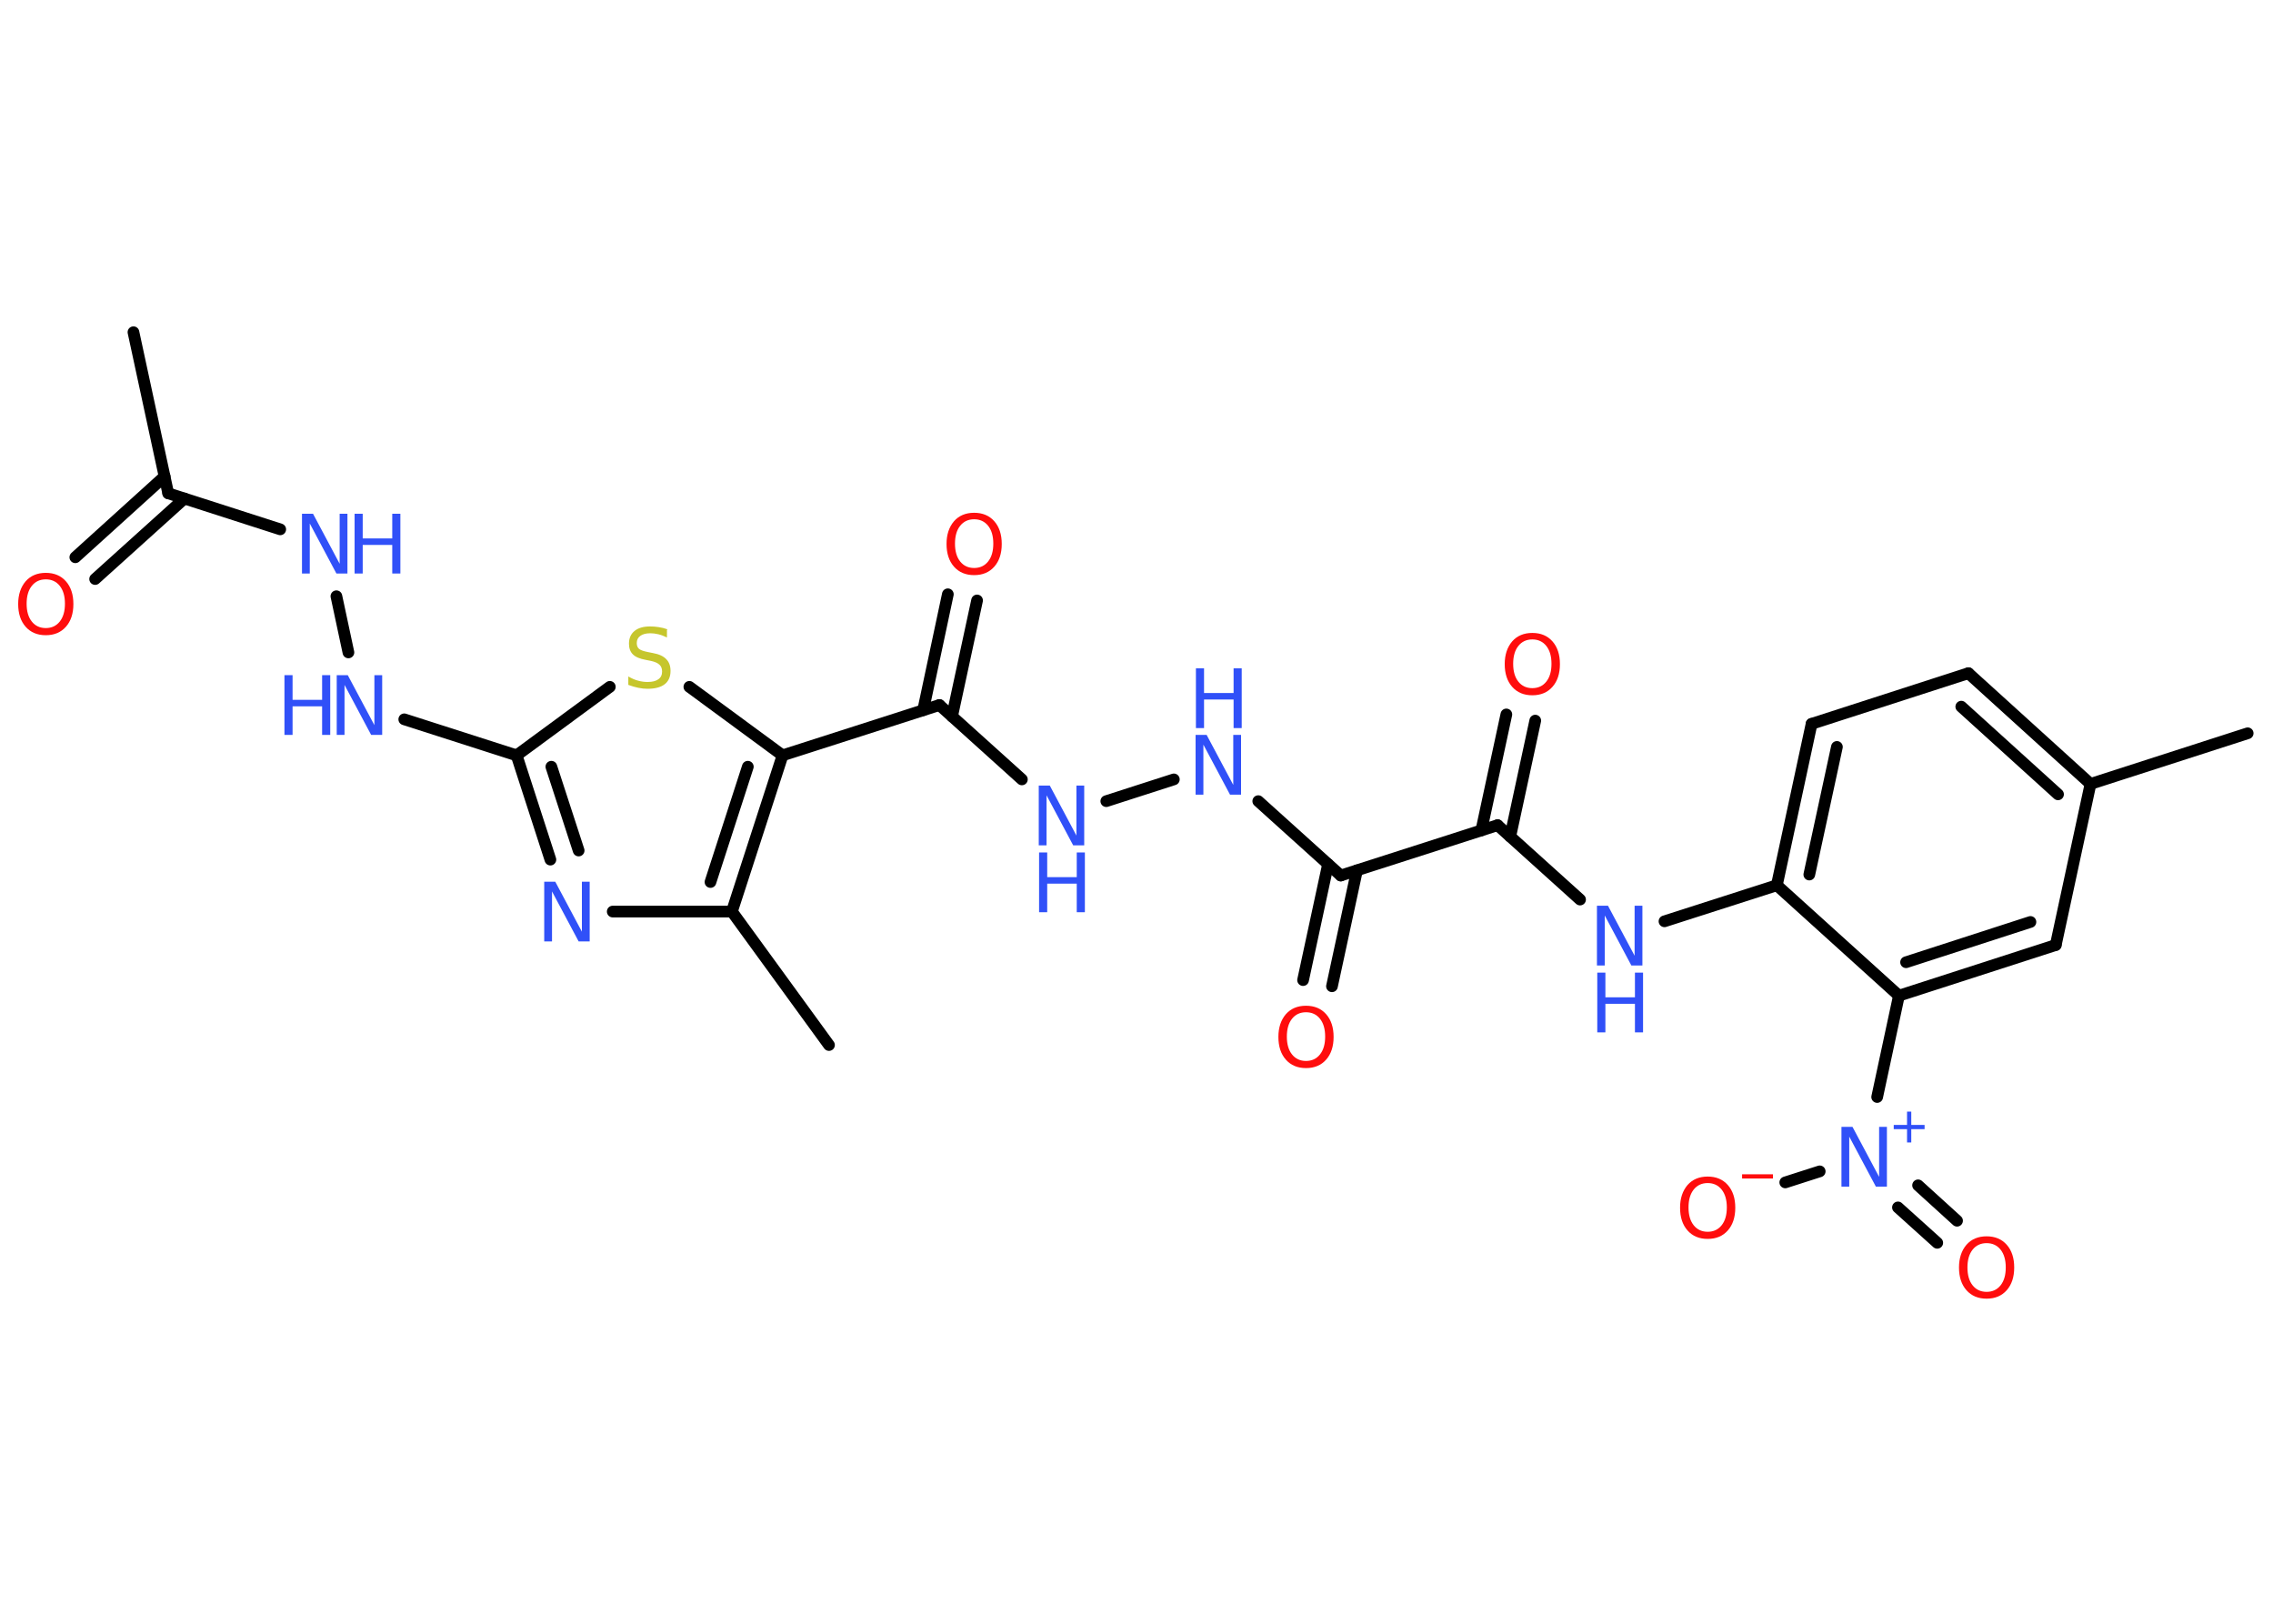 <?xml version='1.0' encoding='UTF-8'?>
<!DOCTYPE svg PUBLIC "-//W3C//DTD SVG 1.1//EN" "http://www.w3.org/Graphics/SVG/1.1/DTD/svg11.dtd">
<svg version='1.2' xmlns='http://www.w3.org/2000/svg' xmlns:xlink='http://www.w3.org/1999/xlink' width='70.0mm' height='50.0mm' viewBox='0 0 70.0 50.0'>
  <desc>Generated by the Chemistry Development Kit (http://github.com/cdk)</desc>
  <g stroke-linecap='round' stroke-linejoin='round' stroke='#000000' stroke-width='.36' fill='#3050F8'>
    <rect x='.0' y='.0' width='70.0' height='50.0' fill='#FFFFFF' stroke='none'/>
    <g id='mol1' class='mol'>
      <line id='mol1bnd1' class='bond' x1='4.11' y1='10.23' x2='5.18' y2='15.19'/>
      <g id='mol1bnd2' class='bond'>
        <line x1='5.68' y1='15.35' x2='2.93' y2='17.83'/>
        <line x1='5.07' y1='14.67' x2='2.32' y2='17.16'/>
      </g>
      <line id='mol1bnd3' class='bond' x1='5.18' y1='15.19' x2='8.63' y2='16.3'/>
      <line id='mol1bnd4' class='bond' x1='10.36' y1='18.36' x2='10.73' y2='20.09'/>
      <line id='mol1bnd5' class='bond' x1='12.45' y1='22.15' x2='15.91' y2='23.26'/>
      <g id='mol1bnd6' class='bond'>
        <line x1='15.91' y1='23.26' x2='16.95' y2='26.47'/>
        <line x1='16.98' y1='23.61' x2='17.82' y2='26.19'/>
      </g>
      <line id='mol1bnd7' class='bond' x1='18.87' y1='28.07' x2='22.54' y2='28.07'/>
      <line id='mol1bnd8' class='bond' x1='22.54' y1='28.07' x2='25.53' y2='32.18'/>
      <g id='mol1bnd9' class='bond'>
        <line x1='22.54' y1='28.07' x2='24.1' y2='23.26'/>
        <line x1='21.88' y1='27.16' x2='23.03' y2='23.61'/>
      </g>
      <line id='mol1bnd10' class='bond' x1='24.1' y1='23.26' x2='28.93' y2='21.71'/>
      <g id='mol1bnd11' class='bond'>
        <line x1='28.43' y1='21.87' x2='29.19' y2='18.3'/>
        <line x1='29.32' y1='22.06' x2='30.09' y2='18.49'/>
      </g>
      <line id='mol1bnd12' class='bond' x1='28.93' y1='21.71' x2='31.47' y2='24.0'/>
      <line id='mol1bnd13' class='bond' x1='34.07' y1='24.67' x2='36.15' y2='24.0'/>
      <line id='mol1bnd14' class='bond' x1='38.75' y1='24.67' x2='41.29' y2='26.96'/>
      <g id='mol1bnd15' class='bond'>
        <line x1='41.79' y1='26.8' x2='41.02' y2='30.37'/>
        <line x1='40.9' y1='26.61' x2='40.13' y2='30.18'/>
      </g>
      <line id='mol1bnd16' class='bond' x1='41.29' y1='26.96' x2='46.12' y2='25.41'/>
      <g id='mol1bnd17' class='bond'>
        <line x1='45.62' y1='25.57' x2='46.39' y2='22.0'/>
        <line x1='46.51' y1='25.76' x2='47.28' y2='22.19'/>
      </g>
      <line id='mol1bnd18' class='bond' x1='46.12' y1='25.41' x2='48.66' y2='27.7'/>
      <line id='mol1bnd19' class='bond' x1='51.26' y1='28.37' x2='54.72' y2='27.26'/>
      <g id='mol1bnd20' class='bond'>
        <line x1='55.79' y1='22.29' x2='54.72' y2='27.26'/>
        <line x1='56.57' y1='23.0' x2='55.72' y2='26.93'/>
      </g>
      <line id='mol1bnd21' class='bond' x1='55.79' y1='22.29' x2='60.62' y2='20.73'/>
      <g id='mol1bnd22' class='bond'>
        <line x1='64.38' y1='24.14' x2='60.62' y2='20.73'/>
        <line x1='63.38' y1='24.46' x2='60.4' y2='21.76'/>
      </g>
      <line id='mol1bnd23' class='bond' x1='64.38' y1='24.14' x2='69.22' y2='22.58'/>
      <line id='mol1bnd24' class='bond' x1='64.38' y1='24.14' x2='63.31' y2='29.1'/>
      <g id='mol1bnd25' class='bond'>
        <line x1='58.48' y1='30.66' x2='63.31' y2='29.1'/>
        <line x1='58.7' y1='29.63' x2='62.53' y2='28.39'/>
      </g>
      <line id='mol1bnd26' class='bond' x1='54.72' y1='27.26' x2='58.48' y2='30.66'/>
      <line id='mol1bnd27' class='bond' x1='58.48' y1='30.66' x2='57.81' y2='33.78'/>
      <g id='mol1bnd28' class='bond'>
        <line x1='59.07' y1='36.5' x2='60.27' y2='37.59'/>
        <line x1='58.45' y1='37.18' x2='59.66' y2='38.27'/>
      </g>
      <line id='mol1bnd29' class='bond' x1='56.04' y1='36.07' x2='54.98' y2='36.41'/>
      <line id='mol1bnd30' class='bond' x1='24.1' y1='23.26' x2='21.23' y2='21.15'/>
      <line id='mol1bnd31' class='bond' x1='15.91' y1='23.26' x2='18.78' y2='21.15'/>
      <path id='mol1atm3' class='atom' d='M1.41 17.84q-.27 .0 -.43 .2q-.16 .2 -.16 .55q.0 .35 .16 .55q.16 .2 .43 .2q.27 .0 .43 -.2q.16 -.2 .16 -.55q.0 -.35 -.16 -.55q-.16 -.2 -.43 -.2zM1.41 17.64q.39 .0 .62 .26q.23 .26 .23 .7q.0 .44 -.23 .7q-.23 .26 -.62 .26q-.39 .0 -.62 -.26q-.23 -.26 -.23 -.7q.0 -.43 .23 -.7q.23 -.26 .62 -.26z' stroke='none' fill='#FF0D0D'/>
      <g id='mol1atm4' class='atom'>
        <path d='M9.31 15.82h.33l.82 1.54v-1.54h.24v1.84h-.34l-.82 -1.54v1.54h-.24v-1.84z' stroke='none'/>
        <path d='M10.92 15.82h.25v.76h.91v-.76h.25v1.84h-.25v-.88h-.91v.88h-.25v-1.84z' stroke='none'/>
      </g>
      <g id='mol1atm5' class='atom'>
        <path d='M10.38 20.79h.33l.82 1.54v-1.54h.24v1.84h-.34l-.82 -1.54v1.54h-.24v-1.84z' stroke='none'/>
        <path d='M8.76 20.79h.25v.76h.91v-.76h.25v1.84h-.25v-.88h-.91v.88h-.25v-1.84z' stroke='none'/>
      </g>
      <path id='mol1atm7' class='atom' d='M16.77 27.15h.33l.82 1.54v-1.54h.24v1.84h-.34l-.82 -1.54v1.54h-.24v-1.84z' stroke='none'/>
      <path id='mol1atm12' class='atom' d='M30.0 15.99q-.27 .0 -.43 .2q-.16 .2 -.16 .55q.0 .35 .16 .55q.16 .2 .43 .2q.27 .0 .43 -.2q.16 -.2 .16 -.55q.0 -.35 -.16 -.55q-.16 -.2 -.43 -.2zM30.0 15.79q.39 .0 .62 .26q.23 .26 .23 .7q.0 .44 -.23 .7q-.23 .26 -.62 .26q-.39 .0 -.62 -.26q-.23 -.26 -.23 -.7q.0 -.43 .23 -.7q.23 -.26 .62 -.26z' stroke='none' fill='#FF0D0D'/>
      <g id='mol1atm13' class='atom'>
        <path d='M32.0 24.19h.33l.82 1.54v-1.54h.24v1.84h-.34l-.82 -1.54v1.54h-.24v-1.84z' stroke='none'/>
        <path d='M32.0 26.25h.25v.76h.91v-.76h.25v1.84h-.25v-.88h-.91v.88h-.25v-1.84z' stroke='none'/>
      </g>
      <g id='mol1atm14' class='atom'>
        <path d='M36.83 22.63h.33l.82 1.54v-1.54h.24v1.84h-.34l-.82 -1.54v1.54h-.24v-1.84z' stroke='none'/>
        <path d='M36.83 20.58h.25v.76h.91v-.76h.25v1.84h-.25v-.88h-.91v.88h-.25v-1.84z' stroke='none'/>
      </g>
      <path id='mol1atm16' class='atom' d='M40.22 31.17q-.27 .0 -.43 .2q-.16 .2 -.16 .55q.0 .35 .16 .55q.16 .2 .43 .2q.27 .0 .43 -.2q.16 -.2 .16 -.55q.0 -.35 -.16 -.55q-.16 -.2 -.43 -.2zM40.22 30.97q.39 .0 .62 .26q.23 .26 .23 .7q.0 .44 -.23 .7q-.23 .26 -.62 .26q-.39 .0 -.62 -.26q-.23 -.26 -.23 -.7q.0 -.43 .23 -.7q.23 -.26 .62 -.26z' stroke='none' fill='#FF0D0D'/>
      <path id='mol1atm18' class='atom' d='M47.19 19.69q-.27 .0 -.43 .2q-.16 .2 -.16 .55q.0 .35 .16 .55q.16 .2 .43 .2q.27 .0 .43 -.2q.16 -.2 .16 -.55q.0 -.35 -.16 -.55q-.16 -.2 -.43 -.2zM47.19 19.49q.39 .0 .62 .26q.23 .26 .23 .7q.0 .44 -.23 .7q-.23 .26 -.62 .26q-.39 .0 -.62 -.26q-.23 -.26 -.23 -.7q.0 -.43 .23 -.7q.23 -.26 .62 -.26z' stroke='none' fill='#FF0D0D'/>
      <g id='mol1atm19' class='atom'>
        <path d='M49.19 27.89h.33l.82 1.54v-1.54h.24v1.84h-.34l-.82 -1.54v1.54h-.24v-1.84z' stroke='none'/>
        <path d='M49.19 29.95h.25v.76h.91v-.76h.25v1.84h-.25v-.88h-.91v.88h-.25v-1.84z' stroke='none'/>
      </g>
      <g id='mol1atm27' class='atom'>
        <path d='M56.72 34.7h.33l.82 1.54v-1.54h.24v1.84h-.34l-.82 -1.54v1.54h-.24v-1.84z' stroke='none'/>
        <path d='M58.86 34.23v.41h.41v.13h-.41v.41h-.13v-.41h-.41v-.13h.41v-.41h.13z' stroke='none'/>
      </g>
      <path id='mol1atm28' class='atom' d='M61.18 38.28q-.27 .0 -.43 .2q-.16 .2 -.16 .55q.0 .35 .16 .55q.16 .2 .43 .2q.27 .0 .43 -.2q.16 -.2 .16 -.55q.0 -.35 -.16 -.55q-.16 -.2 -.43 -.2zM61.18 38.07q.39 .0 .62 .26q.23 .26 .23 .7q.0 .44 -.23 .7q-.23 .26 -.62 .26q-.39 .0 -.62 -.26q-.23 -.26 -.23 -.7q.0 -.43 .23 -.7q.23 -.26 .62 -.26z' stroke='none' fill='#FF0D0D'/>
      <g id='mol1atm29' class='atom'>
        <path d='M52.59 36.43q-.27 .0 -.43 .2q-.16 .2 -.16 .55q.0 .35 .16 .55q.16 .2 .43 .2q.27 .0 .43 -.2q.16 -.2 .16 -.55q.0 -.35 -.16 -.55q-.16 -.2 -.43 -.2zM52.59 36.23q.39 .0 .62 .26q.23 .26 .23 .7q.0 .44 -.23 .7q-.23 .26 -.62 .26q-.39 .0 -.62 -.26q-.23 -.26 -.23 -.7q.0 -.43 .23 -.7q.23 -.26 .62 -.26z' stroke='none' fill='#FF0D0D'/>
        <path d='M53.65 36.16h.95v.13h-.95v-.13z' stroke='none' fill='#FF0D0D'/>
      </g>
      <path id='mol1atm30' class='atom' d='M20.54 19.39v.24q-.14 -.07 -.27 -.1q-.13 -.03 -.24 -.03q-.2 .0 -.31 .08q-.11 .08 -.11 .22q.0 .12 .07 .18q.07 .06 .28 .1l.15 .03q.28 .05 .41 .19q.13 .13 .13 .36q.0 .27 -.18 .41q-.18 .14 -.53 .14q-.13 .0 -.28 -.03q-.15 -.03 -.31 -.09v-.26q.15 .09 .3 .13q.15 .04 .29 .04q.22 .0 .33 -.08q.12 -.08 .12 -.24q.0 -.14 -.08 -.21q-.08 -.08 -.27 -.12l-.15 -.03q-.28 -.05 -.4 -.17q-.12 -.12 -.12 -.33q.0 -.25 .17 -.39q.17 -.14 .48 -.14q.13 .0 .26 .02q.14 .02 .28 .07z' stroke='none' fill='#C6C62C'/>
    </g>
  </g>
</svg>
